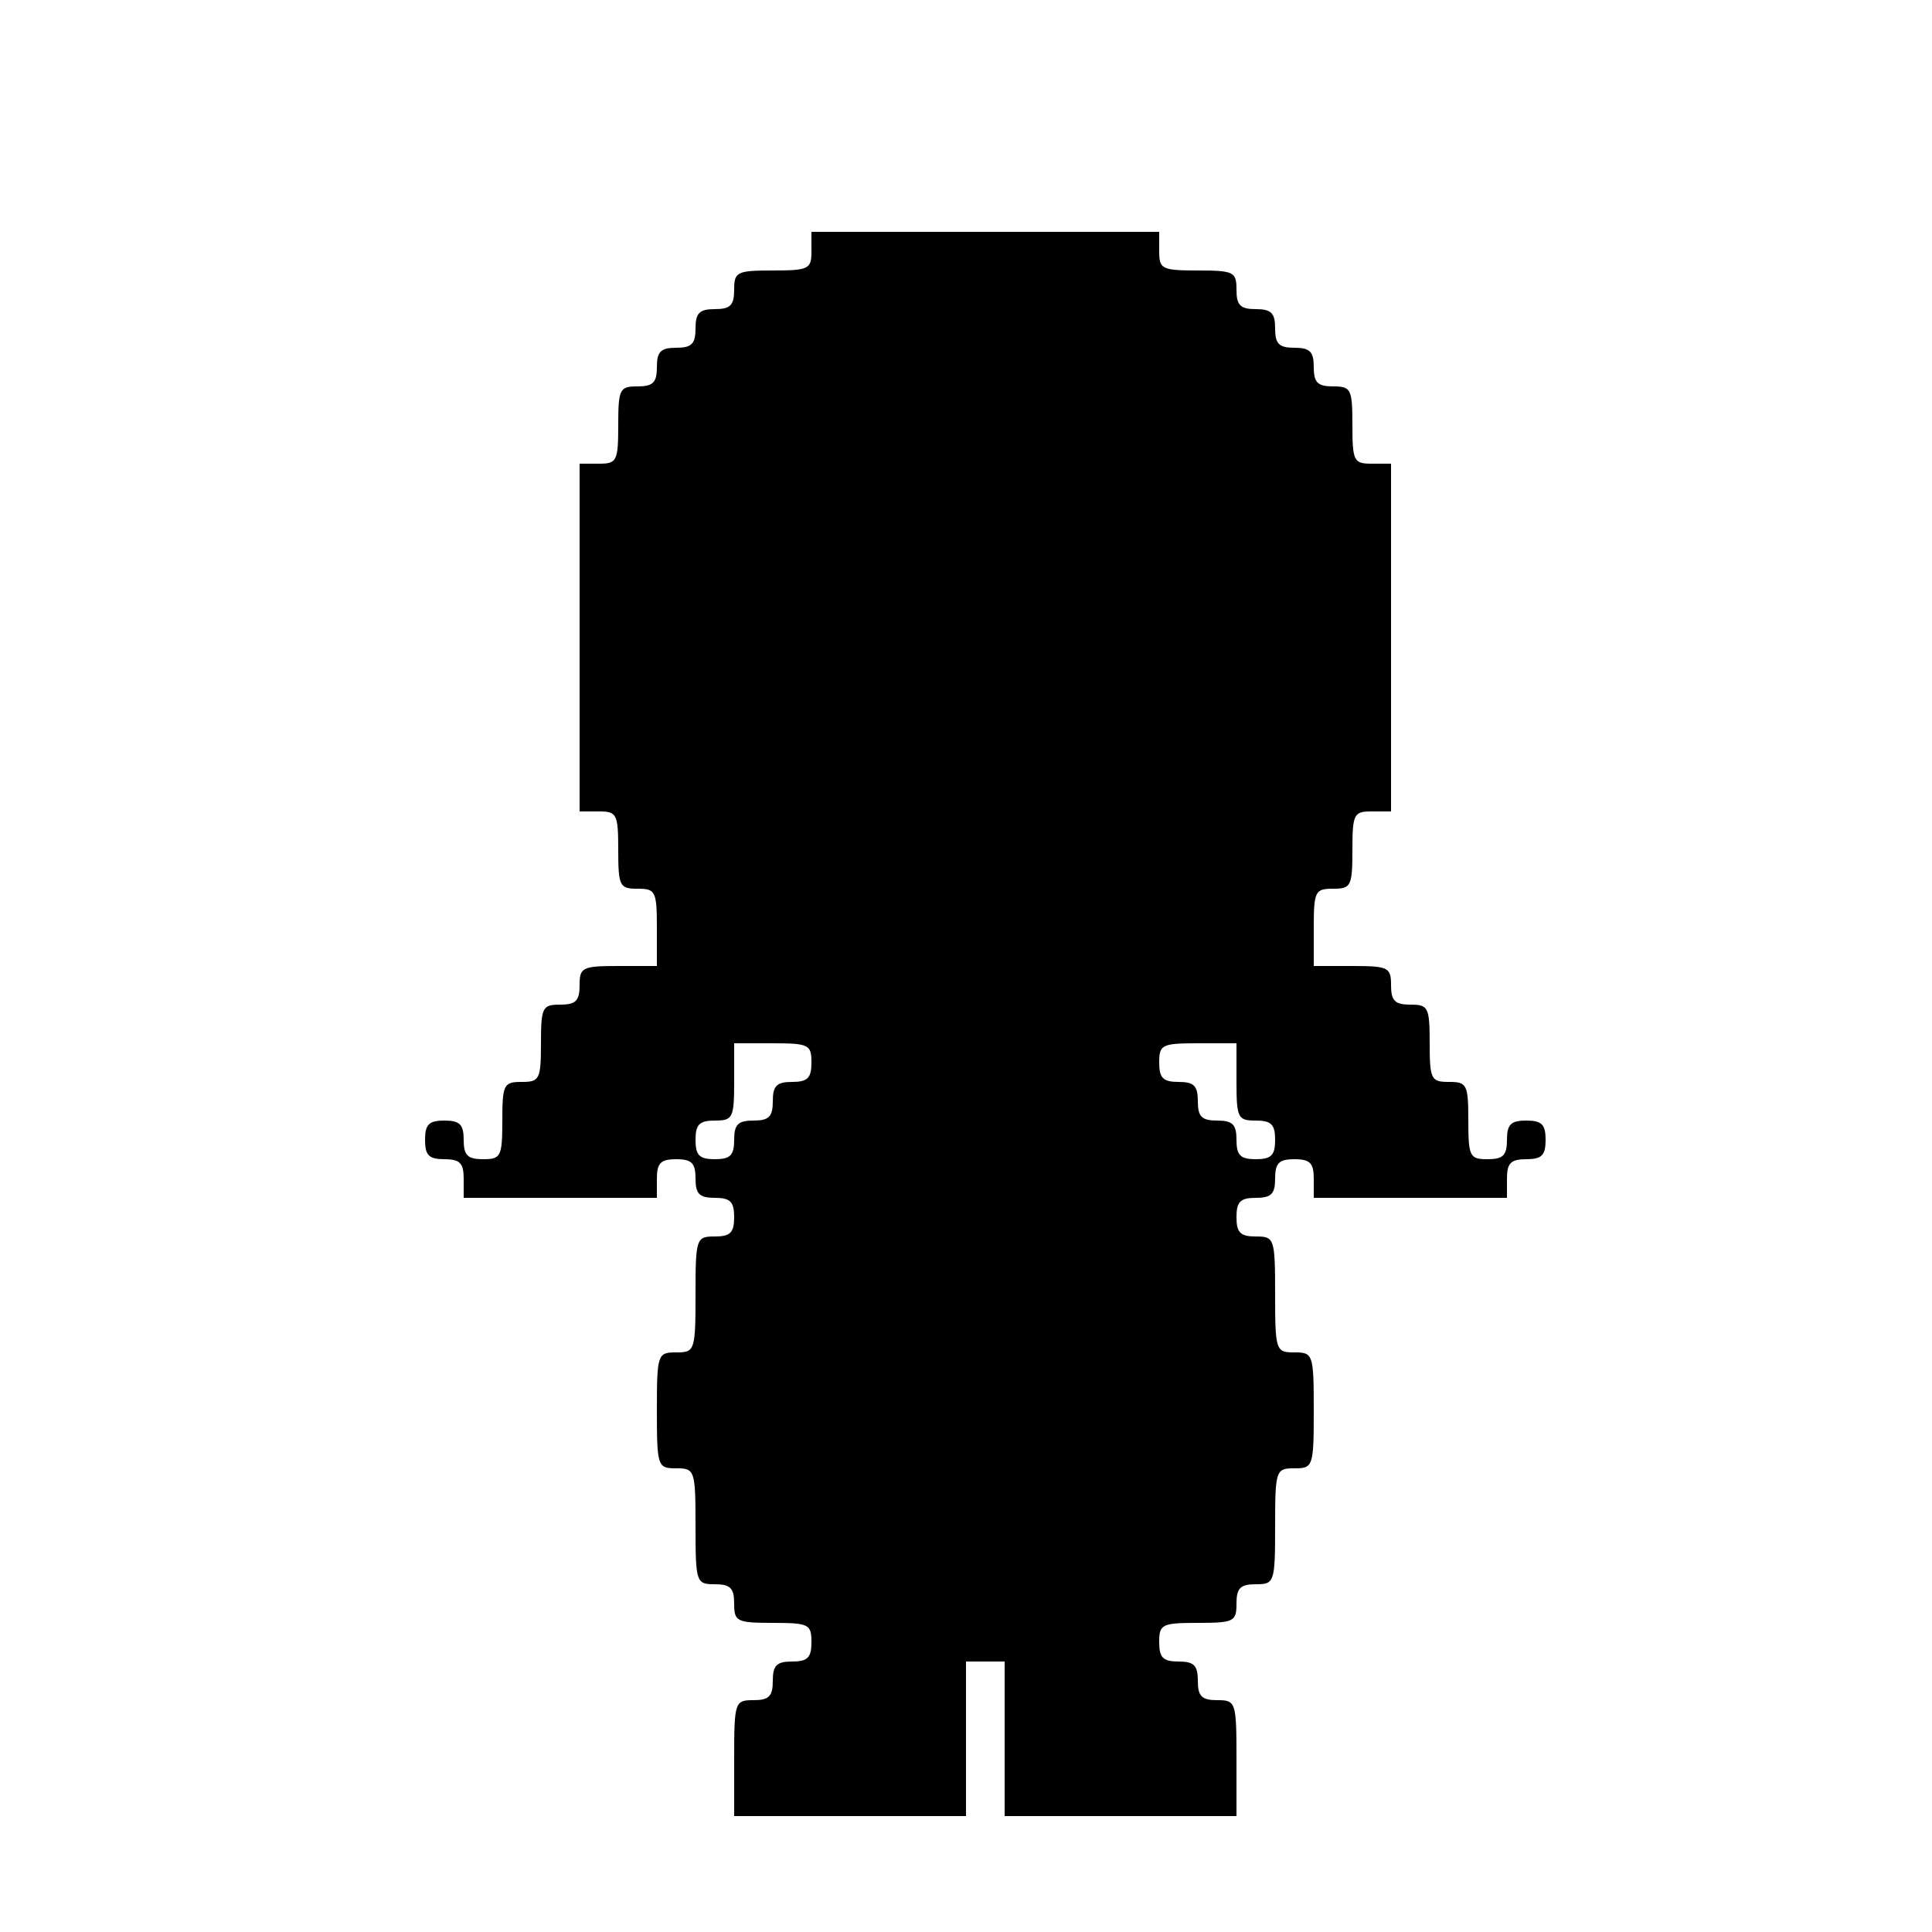 <?xml version="1.0" standalone="no"?>
<!DOCTYPE svg PUBLIC "-//W3C//DTD SVG 20010904//EN"
 "http://www.w3.org/TR/2001/REC-SVG-20010904/DTD/svg10.dtd">
<svg version="1.0" xmlns="http://www.w3.org/2000/svg"
 width="250pt" height="250pt" viewBox="0 0 250 250"
 preserveAspectRatio="xMidYMid meet">
<g transform="translate(0,250) scale(0.1,-0.1)"
fill="#000000" stroke="none">
<path d="M1050 2175 c0 -23 -3 -25 -50 -25 -47 0 -50 -2 -50 -25 0 -20 -5 -25
-25 -25 -20 0 -25 -5 -25 -25 0 -20 -5 -25 -25 -25 -20 0 -25 -5 -25 -25 0
-20 -5 -25 -25 -25 -23 0 -25 -3 -25 -50 0 -47 -2 -50 -25 -50 l-25 0 0 -225
0 -225 25 0 c23 0 25 -3 25 -50 0 -47 2 -50 25 -50 23 0 25 -3 25 -50 l0 -50
-50 0 c-47 0 -50 -2 -50 -25 0 -20 -5 -25 -25 -25 -23 0 -25 -3 -25 -50 0 -47
-2 -50 -25 -50 -23 0 -25 -3 -25 -50 0 -47 -2 -50 -25 -50 -20 0 -25 5 -25 25
0 20 -5 25 -25 25 -20 0 -25 -5 -25 -25 0 -20 5 -25 25 -25 20 0 25 -5 25 -25
l0 -25 125 0 125 0 0 25 c0 20 5 25 25 25 20 0 25 -5 25 -25 0 -20 5 -25 25
-25 20 0 25 -5 25 -25 0 -20 -5 -25 -25 -25 -24 0 -25 -2 -25 -75 0 -73 -1
-75 -25 -75 -24 0 -25 -2 -25 -75 0 -73 1 -75 25 -75 24 0 25 -2 25 -75 0 -73
1 -75 25 -75 20 0 25 -5 25 -25 0 -23 3 -25 50 -25 47 0 50 -2 50 -25 0 -20
-5 -25 -25 -25 -20 0 -25 -5 -25 -25 0 -20 -5 -25 -25 -25 -24 0 -25 -2 -25
-75 l0 -75 150 0 150 0 0 100 0 100 25 0 25 0 0 -100 0 -100 150 0 150 0 0 75
c0 73 -1 75 -25 75 -20 0 -25 5 -25 25 0 20 -5 25 -25 25 -20 0 -25 5 -25 25
0 23 3 25 50 25 47 0 50 2 50 25 0 20 5 25 25 25 24 0 25 2 25 75 0 73 1 75
25 75 24 0 25 2 25 75 0 73 -1 75 -25 75 -24 0 -25 2 -25 75 0 73 -1 75 -25
75 -20 0 -25 5 -25 25 0 20 5 25 25 25 20 0 25 5 25 25 0 20 5 25 25 25 20 0
25 -5 25 -25 l0 -25 125 0 125 0 0 25 c0 20 5 25 25 25 20 0 25 5 25 25 0 20
-5 25 -25 25 -20 0 -25 -5 -25 -25 0 -20 -5 -25 -25 -25 -23 0 -25 3 -25 50 0
47 -2 50 -25 50 -23 0 -25 3 -25 50 0 47 -2 50 -25 50 -20 0 -25 5 -25 25 0
23 -3 25 -50 25 l-50 0 0 50 c0 47 2 50 25 50 23 0 25 3 25 50 0 47 2 50 25
50 l25 0 0 225 0 225 -25 0 c-23 0 -25 3 -25 50 0 47 -2 50 -25 50 -20 0 -25
5 -25 25 0 20 -5 25 -25 25 -20 0 -25 5 -25 25 0 20 -5 25 -25 25 -20 0 -25 5
-25 25 0 23 -3 25 -50 25 -47 0 -50 2 -50 25 l0 25 -225 0 -225 0 0 -25z m0
-1050 c0 -20 -5 -25 -25 -25 -20 0 -25 -5 -25 -25 0 -20 -5 -25 -25 -25 -20 0
-25 -5 -25 -25 0 -20 -5 -25 -25 -25 -20 0 -25 5 -25 25 0 20 5 25 25 25 23 0
25 3 25 50 l0 50 50 0 c47 0 50 -2 50 -25z m550 -25 c0 -47 2 -50 25 -50 20 0
25 -5 25 -25 0 -20 -5 -25 -25 -25 -20 0 -25 5 -25 25 0 20 -5 25 -25 25 -20
0 -25 5 -25 25 0 20 -5 25 -25 25 -20 0 -25 5 -25 25 0 23 3 25 50 25 l50 0 0
-50z"/>
</g>
</svg>
